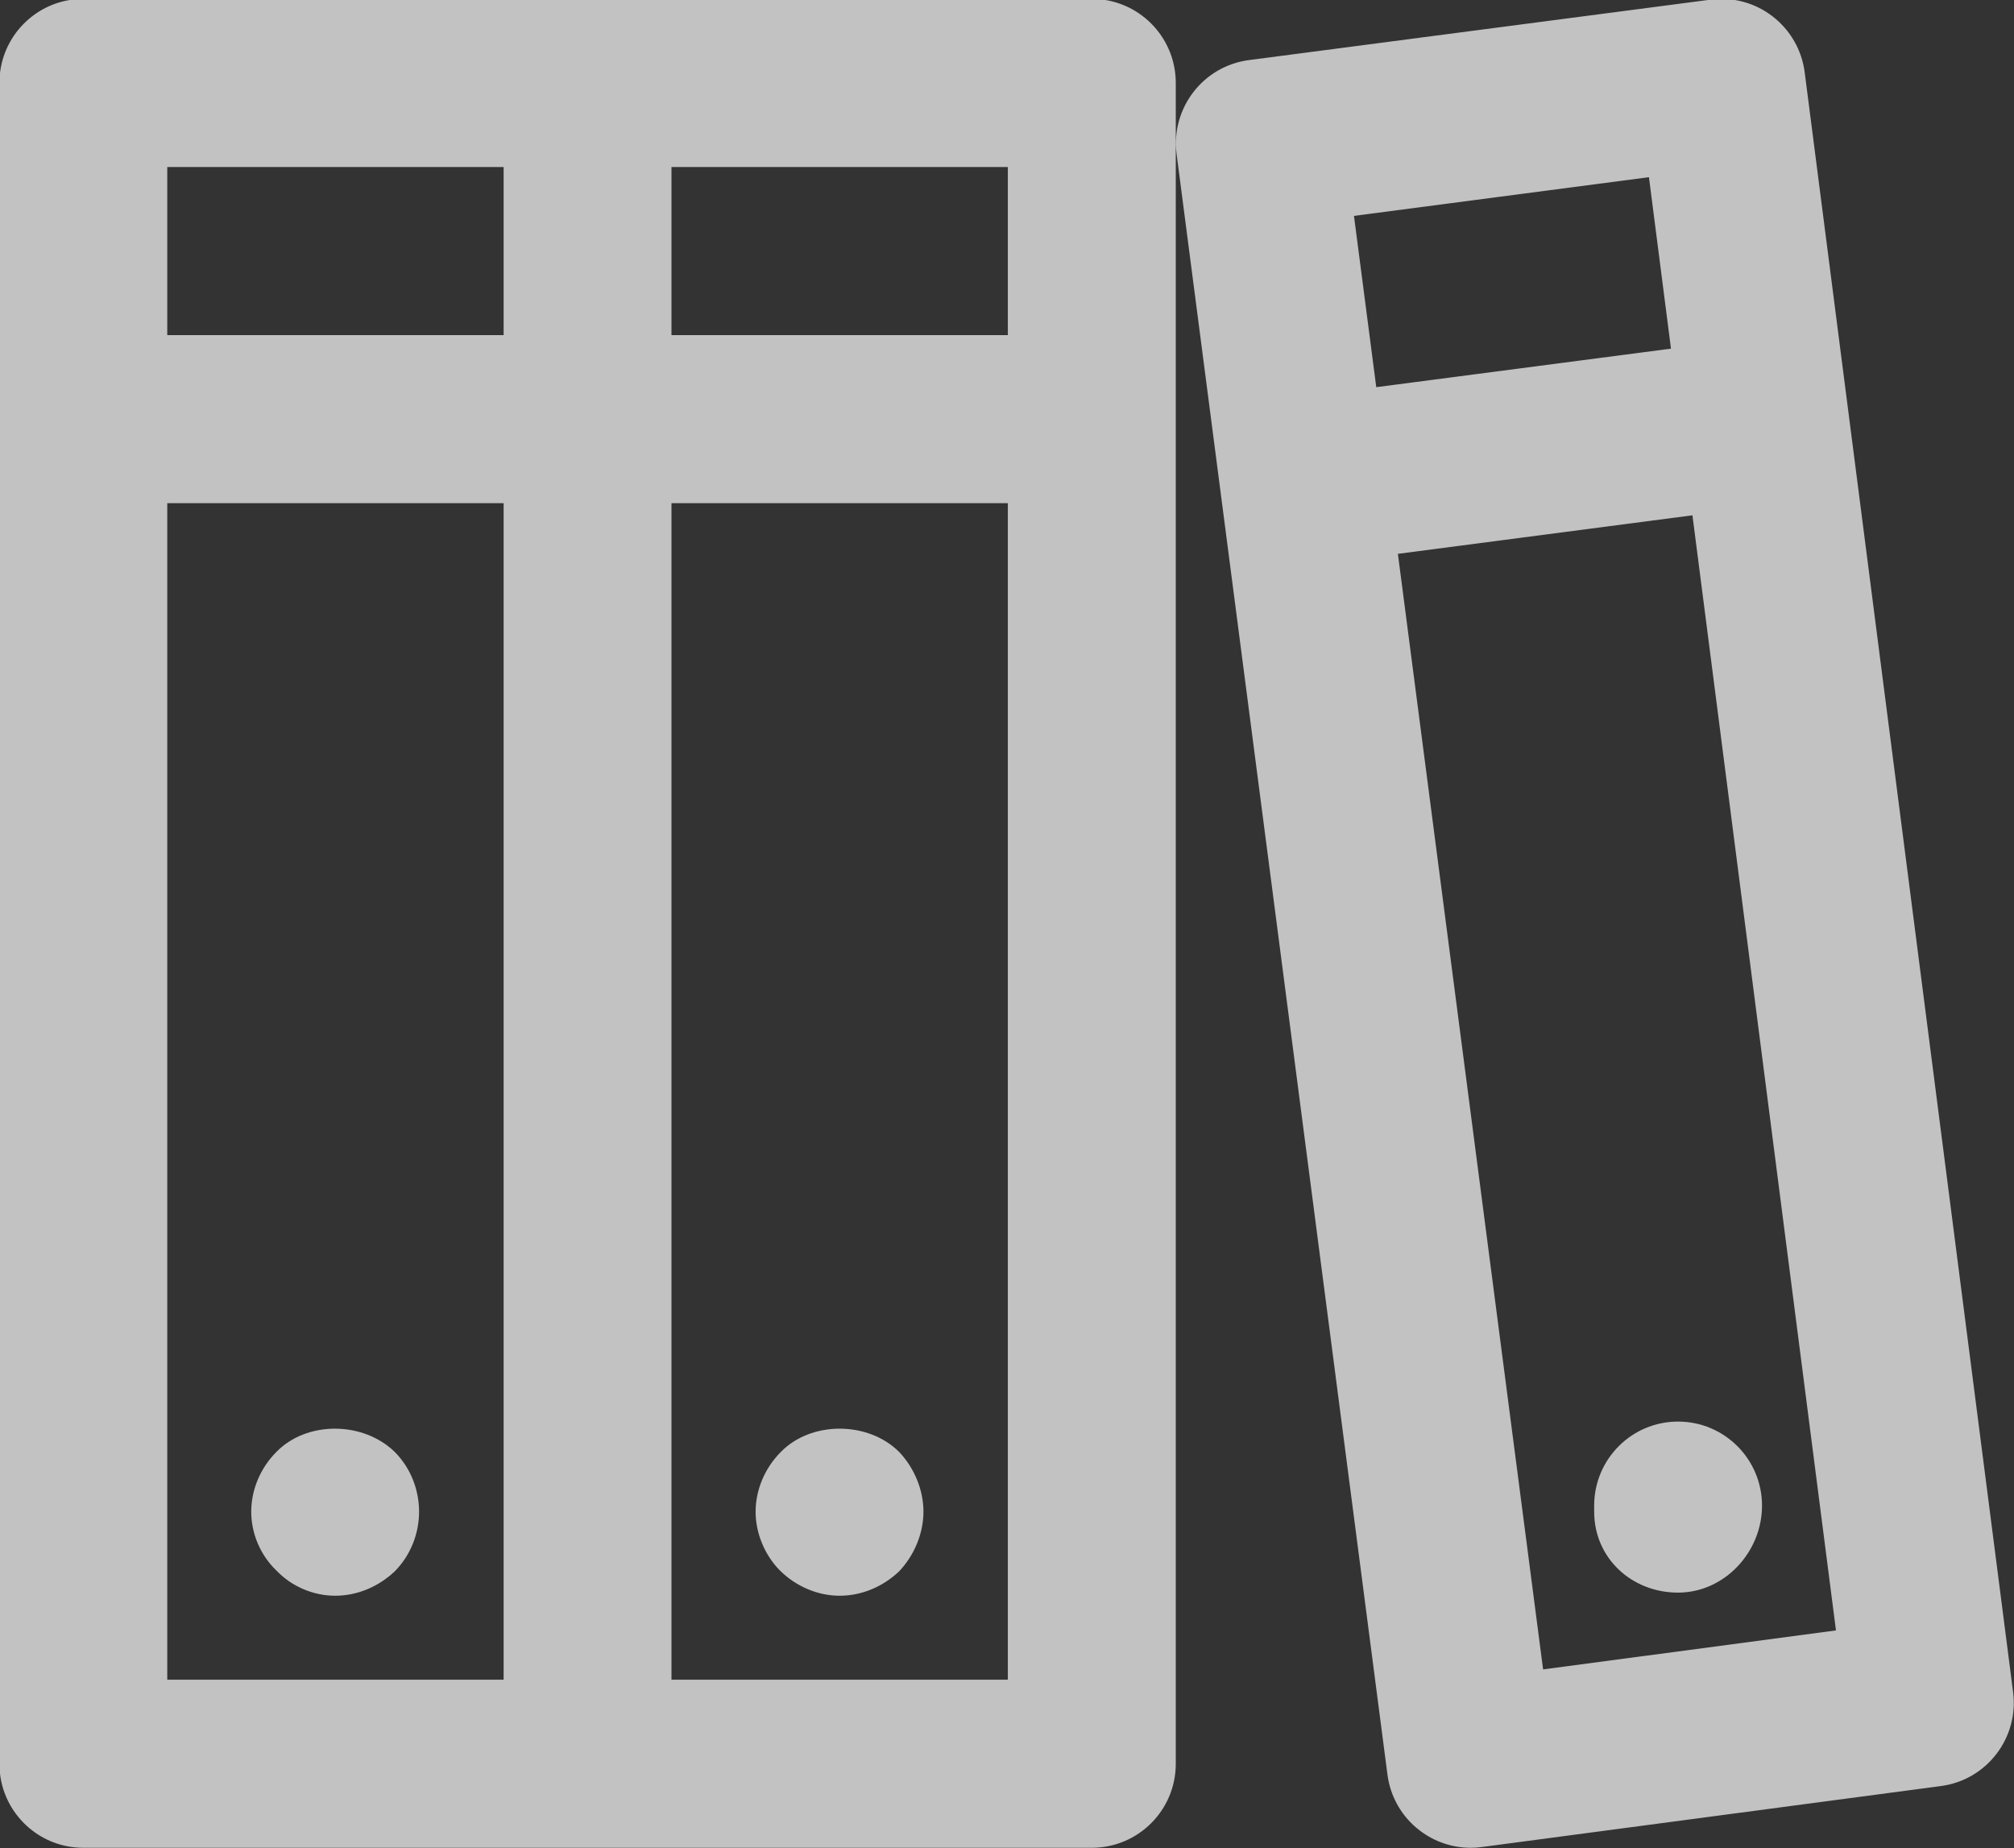 <svg xmlns="http://www.w3.org/2000/svg" xmlns:xlink="http://www.w3.org/1999/xlink" preserveAspectRatio="xMidYMid" width="47.876" height="43.94" viewBox="0 0 23.938 21.97">
  <rect x="0" y="0" width="23.938" height="21.97" fill="#333333" stroke="none"/>
  <defs>
    <style>
      .cls-1 {
        fill: #fff;
        fill-rule: evenodd;
        opacity:0.7;
      }
    </style>
  </defs>
  <path d="M23.070,21.229 L17.612,21.954 C17.568,21.960 17.524,21.963 17.480,21.963 C17.262,21.963 17.048,21.891 16.873,21.756 C16.662,21.595 16.525,21.356 16.491,21.093 L13.985,1.833 C13.914,1.287 14.299,0.785 14.846,0.714 L20.331,-0.004 C20.595,-0.039 20.860,0.033 21.069,0.195 C21.279,0.357 21.416,0.595 21.450,0.858 L23.927,20.111 C23.998,20.657 23.614,21.157 23.070,21.229 ZM19.599,2.106 L16.093,2.566 L16.358,4.602 L19.861,4.144 L19.599,2.106 ZM20.116,6.125 L16.615,6.583 L18.341,19.843 L21.822,19.379 L20.116,6.125 ZM19.945,16.897 C20.496,16.897 20.943,17.344 20.943,17.896 C20.943,18.449 20.496,18.930 19.945,18.930 C19.394,18.930 18.948,18.520 18.948,17.968 L18.948,17.896 C18.948,17.344 19.394,16.897 19.945,16.897 ZM12.977,21.963 L7.589,21.963 L0.990,21.963 C0.439,21.963 -0.007,21.516 -0.007,20.965 L-0.007,0.986 C-0.007,0.434 0.439,-0.013 0.990,-0.013 L7.589,-0.013 L12.941,-0.013 C12.948,-0.013 12.953,-0.009 12.959,-0.009 C12.965,-0.009 12.971,-0.013 12.977,-0.013 C13.528,-0.013 13.975,0.434 13.975,0.986 L13.975,20.965 C13.975,21.516 13.528,21.963 12.977,21.963 ZM5.986,1.985 L1.988,1.985 L1.988,3.983 L5.986,3.983 L5.986,1.985 ZM5.986,5.981 L1.988,5.981 L1.988,19.965 L5.986,19.965 L5.986,5.981 ZM7.981,19.965 L11.979,19.965 L11.979,5.981 L7.981,5.981 L7.981,19.965 ZM7.981,3.983 L11.979,3.983 L11.979,1.985 L7.981,1.985 L7.981,3.983 ZM10.687,18.677 C10.498,18.856 10.248,18.967 9.979,18.967 C9.720,18.967 9.460,18.856 9.270,18.667 C9.091,18.486 8.981,18.227 8.981,17.968 C8.981,17.708 9.091,17.448 9.281,17.258 C9.640,16.889 10.318,16.889 10.687,17.258 C10.867,17.448 10.976,17.708 10.976,17.968 C10.976,18.227 10.867,18.486 10.687,18.677 ZM4.692,17.258 C4.881,17.448 4.981,17.708 4.981,17.968 C4.981,18.227 4.881,18.486 4.692,18.677 C4.502,18.856 4.253,18.967 3.983,18.967 C3.724,18.967 3.464,18.856 3.285,18.667 C3.095,18.486 2.986,18.227 2.986,17.968 C2.986,17.708 3.095,17.448 3.285,17.258 C3.644,16.889 4.312,16.889 4.692,17.258 Z" class="cls-1"/>
</svg>
